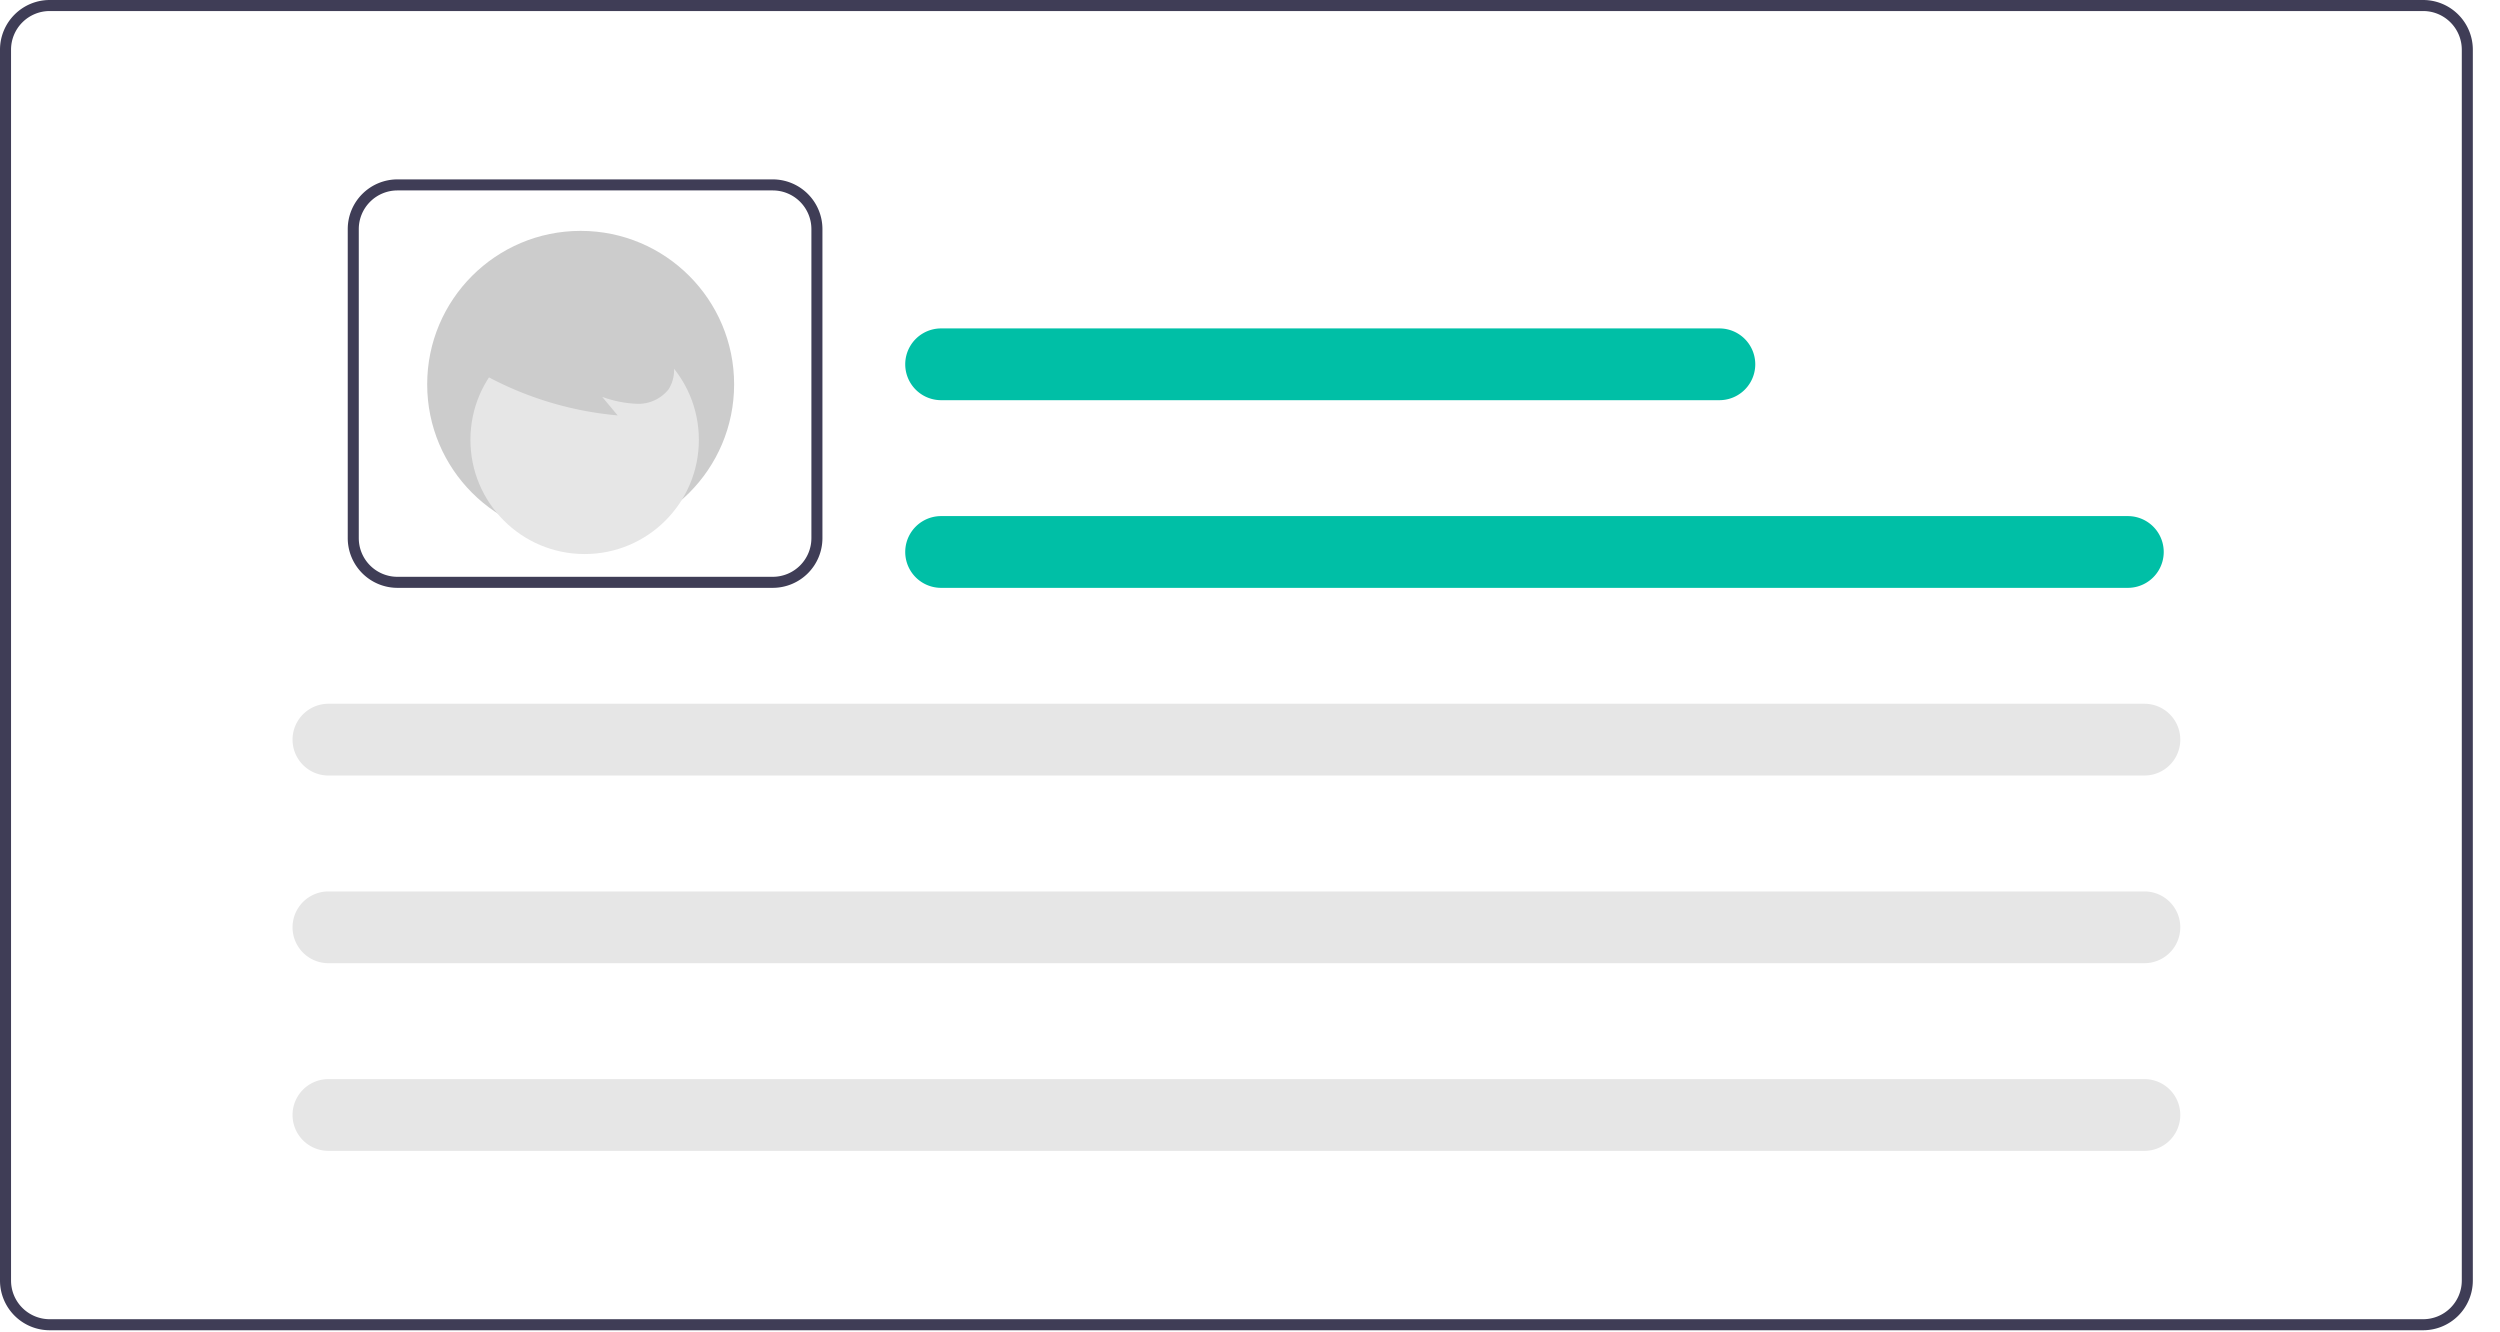 <svg width="452.922" height="241.278" xmlns="http://www.w3.org/2000/svg" data-name="Layer 1">

 <g>
  <title>Layer 1</title>
  <path id="svg_14" fill="#3f3d56" d="m439,241l-430,0a9.01,9.01 0 0 1 -9,-9l0,-223a9.01,9.01 0 0 1 9,-9l430,0a9.01,9.01 0 0 1 9,9l0,223a9.01,9.01 0 0 1 -9,9zm-430,-239a7.008,7.008 0 0 0 -7,7l0,223a7.008,7.008 0 0 0 7,7l430,0a7.008,7.008 0 0 0 7,-7l0,-223a7.008,7.008 0 0 0 -7,-7l-430,0z"/>
  <path id="svg_15" fill="#3f3d56" d="m140,106.5l-68,0a9.01,9.01 0 0 1 -9,-9l0,-56a9.01,9.01 0 0 1 9,-9l68,0a9.01,9.01 0 0 1 9,9l0,56a9.01,9.01 0 0 1 -9,9zm-68,-72a7.008,7.008 0 0 0 -7,7l0,56a7.008,7.008 0 0 0 7,7l68,0a7.008,7.008 0 0 0 7,-7l0,-56a7.008,7.008 0 0 0 -7,-7l-68,0z"/>
  <path id="svg_16" fill="#e6e6e6" d="m59.5,127.5a6.5,6.5 0 0 0 0,13l329,0a6.5,6.5 0 0 0 0,-13l-329,0z"/>
  <path id="svg_17" fill="#00bfa6" d="m170.5,59.5a6.5,6.5 0 0 0 0,13l141,0a6.5,6.5 0 0 0 0,-13l-141,0z"/>
  <path id="svg_18" fill="#00bfa6" d="m170.5,93.5a6.5,6.5 0 0 0 0,13l215,0a6.5,6.5 0 0 0 0,-13l-215,0z"/>
  <path id="svg_19" fill="#e6e6e6" d="m59.5,161.5a6.5,6.5 0 0 0 0,13l329,0a6.5,6.5 0 0 0 0,-13l-329,0z"/>
  <path id="svg_20" fill="#e6e6e6" d="m59.5,195.5a6.5,6.5 0 0 0 0,13l329,0a6.5,6.5 0 0 0 0,-13l-329,0z"/>
  <circle id="svg_21" fill="#ccc" r="27.804" cy="69.631" cx="105.196"/>
  <circle id="svg_22" fill="#e6e6e6" r="20.694" cy="79.682" cx="105.919"/>
  <path id="svg_23" fill="#ccc" d="m85.275,66.485a61.541,61.541 0 0 0 26.624,8.773l-2.806,-3.363a20.623,20.623 0 0 0 6.371,1.265a6.977,6.977 0 0 0 5.687,-2.662a6.49,6.49 0 0 0 0.434,-5.995a12.292,12.292 0 0 0 -3.867,-4.835a23.021,23.021 0 0 0 -21.427,-3.829a13.759,13.759 0 0 0 -6.4,4.105a7.782,7.782 0 0 0 -1.569,7.213"/>
 </g>
</svg>